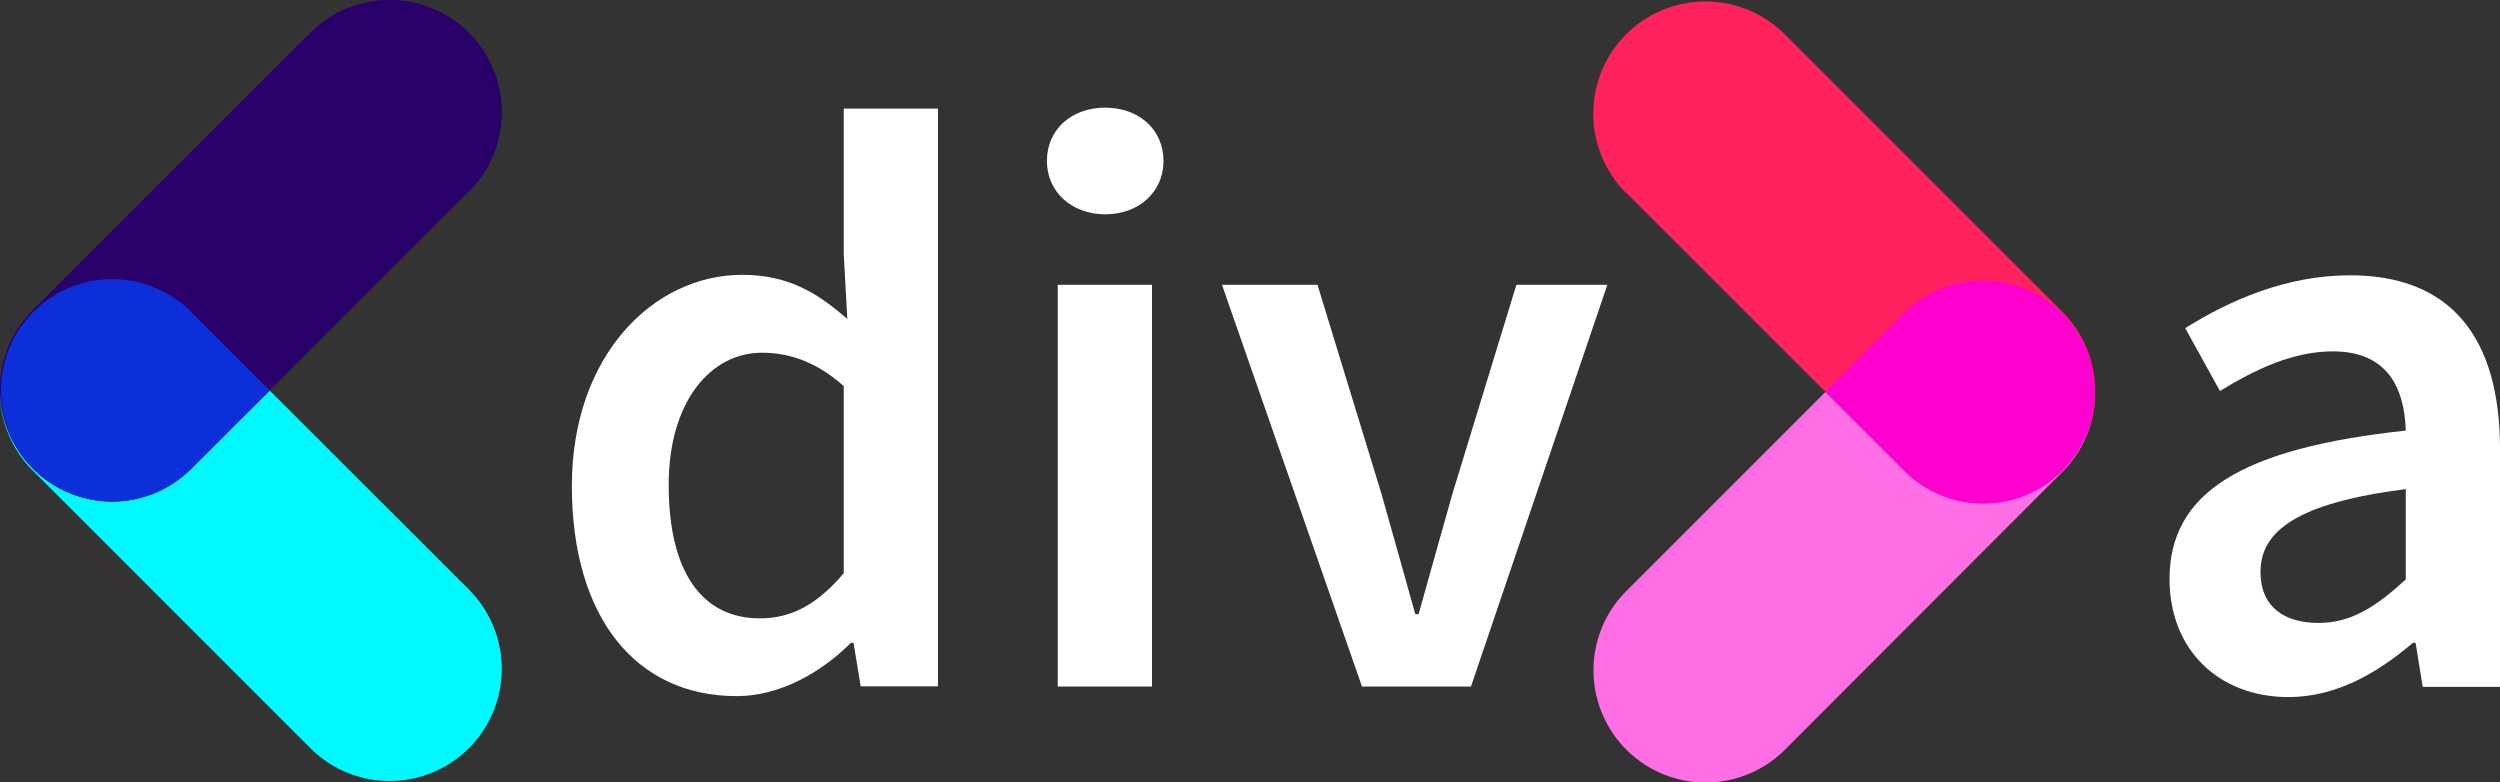 <svg id="Vrstva_1" data-name="Vrstva 1" xmlns="http://www.w3.org/2000/svg" viewBox="0 0 614.52 192.29"><rect x="0" y="0" width="614.52" height="192.29" fill="#333333" stroke="none"/><defs><style>.cls-1{fill:#fff;}.cls-2{fill:#2a006b;}.cls-3{fill:#00f9ff;}.cls-4{fill:#0d2fda;}.cls-5{fill:#ff225c;}.cls-6{fill:#ff6ee4;}.cls-7{fill:#ff00cf;}</style></defs><path class="cls-1" d="M140.57,119.43c0-32.17,20.18-51.87,41.82-51.87,11.17,0,18.25,4.18,25.89,10.85l-.88-15.92V26.7h23.16v142h-19L209.81,158h-.64c-7.32,7.32-17.46,13.11-28.07,13.11C156.49,171.14,140.57,152,140.57,119.43ZM207.4,140.9v-46c-6.76-6-13.43-8.2-20.11-8.2-12.54,0-22.92,11.9-22.92,32.49,0,21.47,8.2,32.81,22.44,32.81C194.45,152,200.88,148.62,207.4,140.9Z"/><path class="cls-1" d="M257.34,39.57c0-7.8,6.11-13.11,14.32-13.11S286,31.77,286,39.57c0,7.64-6.11,13.11-14.31,13.11S257.34,47.21,257.34,39.57ZM260,70h23.17v98.76H260Z"/><path class="cls-1" d="M300.37,70h23.48l15.68,51.23c2.74,9.73,5.63,19.86,8.36,29.75h.81c2.73-9.89,5.63-20,8.36-29.75L372.74,70H395.1l-33.53,98.76H334.79Z"/><path class="cls-1" d="M533.29,142.35c0-21.15,17.53-32.17,58.07-36.51-.33-10.62-4.59-19.47-17.94-19.47-9.81,0-19.06,4.43-27.74,9.74l-8.53-15.44c10.86-6.84,24.85-13,40.53-13,24.69,0,36.84,15.2,36.84,42.7v58.47h-19L593.77,158h-.65c-8.84,7.56-19,13.35-30.64,13.35C545.19,171.3,533.29,159.56,533.29,142.35Zm58.07.08v-22.2c-26.78,3.38-35.71,10.38-35.71,20.35,0,8.72,6,12.54,14.23,12.54C577.92,153.12,584,149.18,591.36,142.43Z"/><path class="cls-2" d="M115.24,47,47,115.24a27.55,27.55,0,0,1-38.95-39L76.28,8.07a27.55,27.55,0,0,1,39,39"/><path class="cls-3" d="M66.3,96,47,115.24A27.55,27.55,0,0,1,0,96a27.48,27.48,0,0,0,8.07,19.68l68.21,68.21a27.55,27.55,0,0,0,39-38.95L66.3,96"/><path class="cls-4" d="M27.54,68.61A27.35,27.35,0,1,0,47,115.24L66.3,96,47,76.68a27.46,27.46,0,0,0-19.48-8.07"/><path class="cls-5" d="M399.77,47.4,468,115.61a27.54,27.54,0,1,0,38.95-38.95L438.72,8.44a27.55,27.55,0,0,0-39,39"/><path class="cls-6" d="M515,96.34a27.54,27.54,0,0,1-47,19.27L448.71,96.34l-48.94,48.93a27.55,27.55,0,0,0,39,39L506.94,116A27.46,27.46,0,0,0,515,96.34"/><path class="cls-7" d="M487.46,69A27.42,27.42,0,0,0,468,77.06L448.71,96.34,468,115.61A27.4,27.4,0,1,0,487.46,69"/></svg>